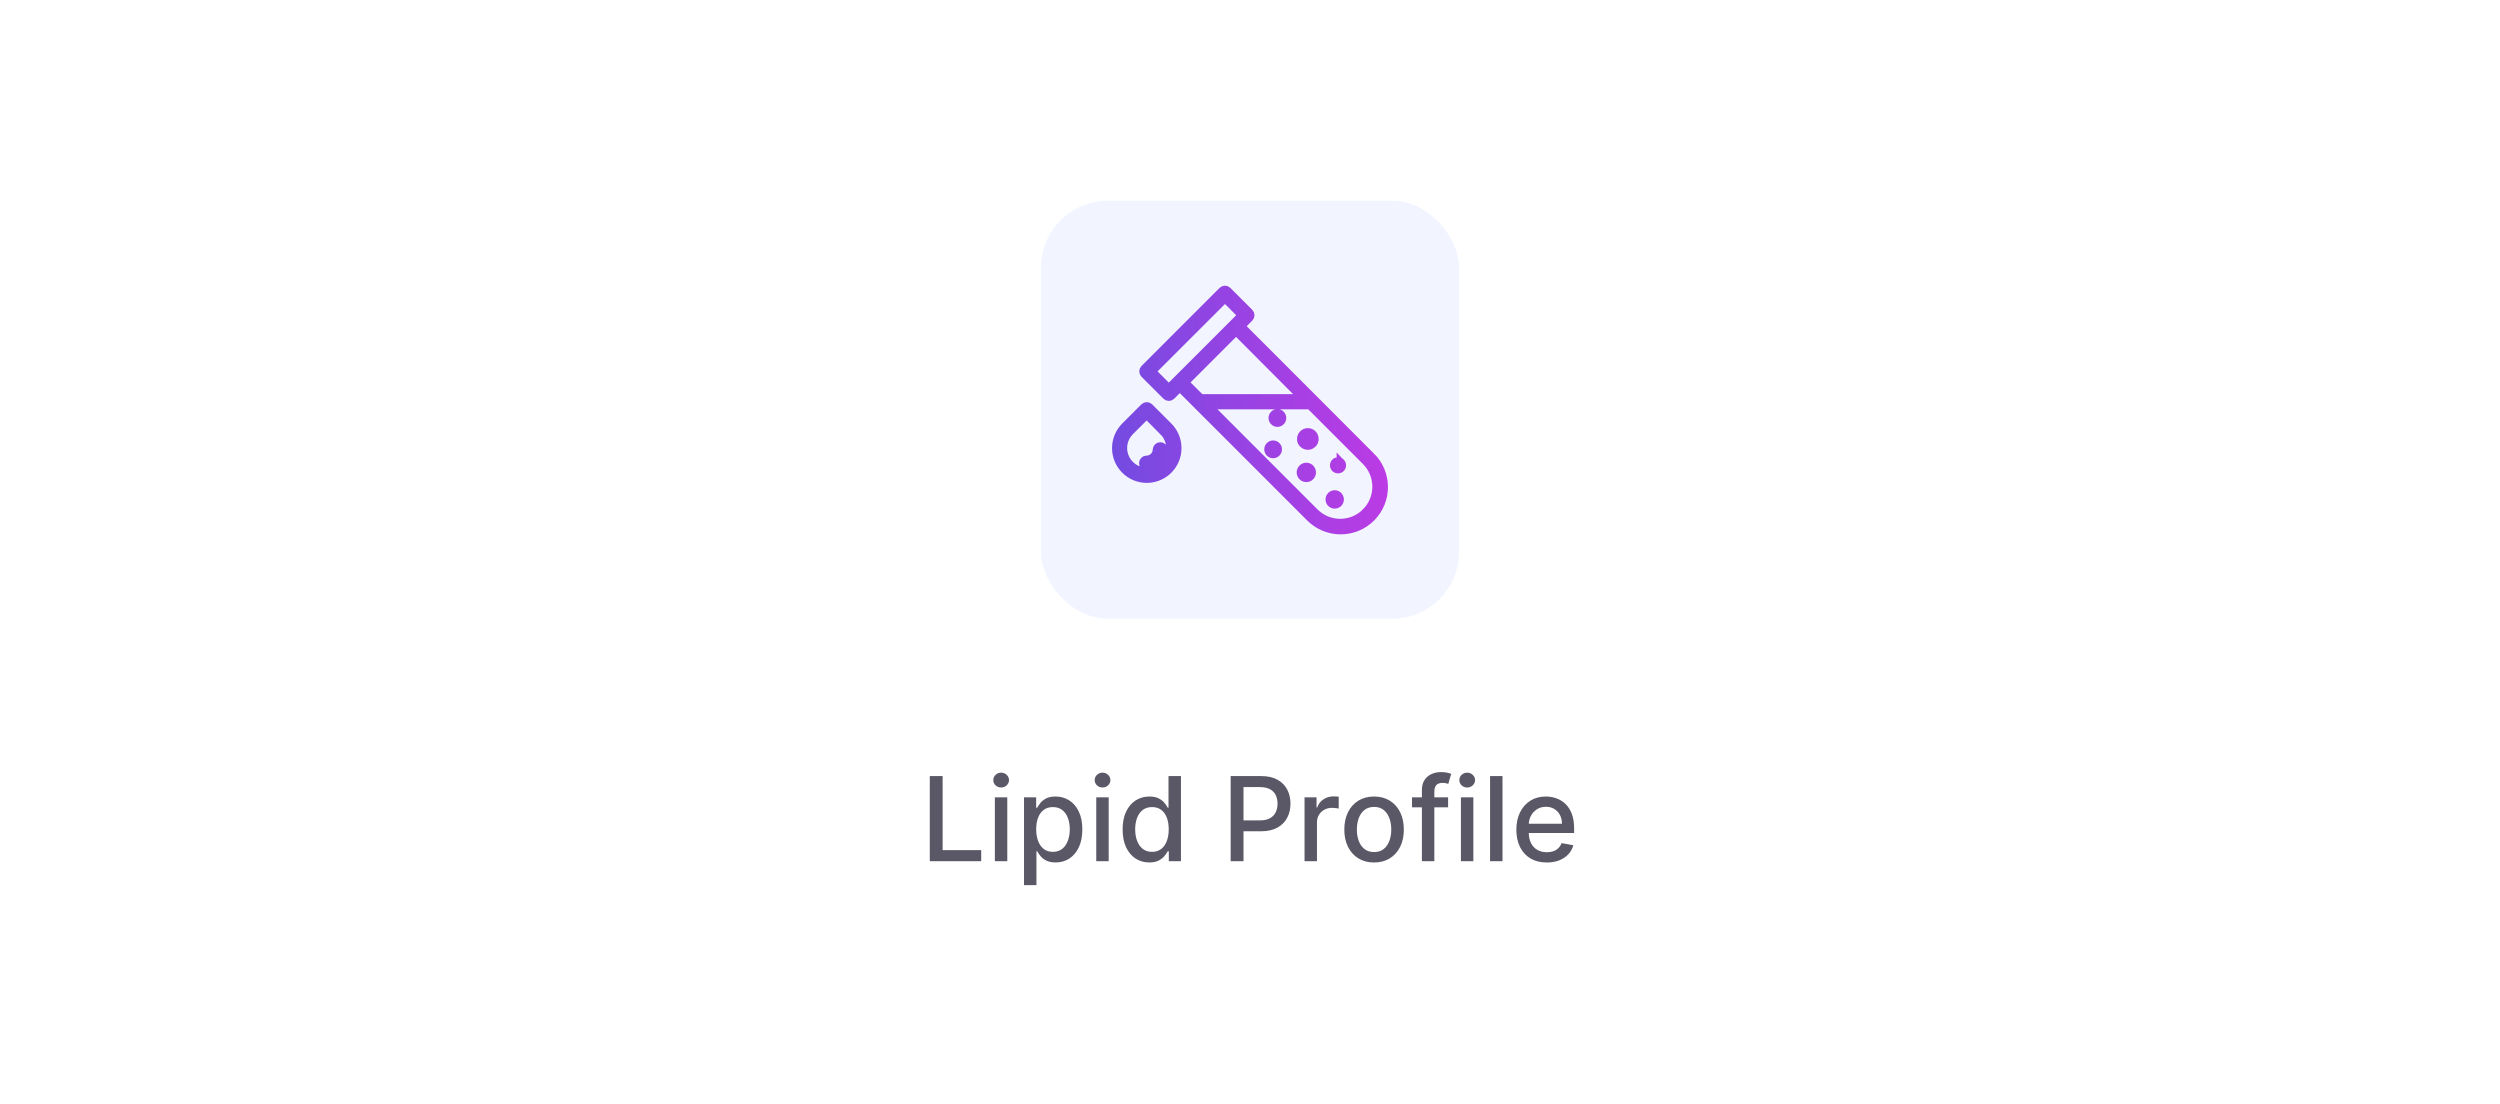 <svg width="299" height="132" viewBox="0 0 299 132" fill="none" xmlns="http://www.w3.org/2000/svg">
<g filter="url(#filter0_d_281_78088)">
<rect x="8" y="8" width="283" height="116" rx="8" fill="white" shape-rendering="crispEdges"/>
<rect x="124.5" y="24" width="50" height="50" rx="8" fill="#F2F5FF"/>
<path d="M137.444 48.713C137.284 48.554 137.026 48.554 136.865 48.713L134.566 51.012V51.012C133.883 51.699 133.499 52.629 133.5 53.598C133.501 54.566 133.886 55.495 134.57 56.181C135.255 56.867 136.184 57.253 137.153 57.255C138.123 57.254 139.052 56.868 139.738 56.182C140.424 55.495 140.809 54.565 140.809 53.595C140.809 52.625 140.424 51.694 139.739 51.008L137.444 48.713ZM139.161 55.607C138.629 56.136 137.907 56.432 137.157 56.427C136.404 56.429 135.682 56.133 135.148 55.603C134.614 55.073 134.312 54.353 134.308 53.601C134.304 52.849 134.599 52.125 135.128 51.59L137.136 49.582L139.145 51.59H139.144C139.677 52.121 139.978 52.841 139.981 53.593C139.984 54.345 139.689 55.068 139.161 55.603L139.161 55.607ZM139.186 53.758V53.758C139.186 54.302 138.97 54.823 138.585 55.208C138.201 55.592 137.68 55.808 137.136 55.808C136.91 55.808 136.726 55.624 136.726 55.398C136.726 55.172 136.91 54.988 137.136 54.988C137.462 54.988 137.775 54.858 138.006 54.628C138.236 54.397 138.366 54.084 138.366 53.758C138.386 53.549 138.561 53.389 138.772 53.387C138.982 53.386 139.159 53.545 139.181 53.754L139.186 53.758ZM163.947 54.578L157.143 47.762L148.396 39.015L149.421 37.99C149.58 37.831 149.58 37.572 149.421 37.413L146.794 34.785C146.634 34.626 146.376 34.626 146.216 34.785L136.875 44.126C136.716 44.286 136.716 44.544 136.875 44.704L139.502 47.331H139.502C139.662 47.49 139.92 47.49 140.08 47.331L141.105 46.307L156.68 61.882C157.648 62.859 158.966 63.409 160.342 63.41C161.717 63.41 163.036 62.862 164.004 61.885C164.973 60.909 165.511 59.586 165.5 58.211C165.489 56.836 164.928 55.522 163.944 54.562L163.947 54.578ZM140.813 45.442L139.788 46.467L137.739 44.417L146.507 35.654L148.556 37.703L147.531 38.728L140.813 45.442ZM141.686 45.737L147.834 39.589L155.859 47.639H143.591L141.686 45.737ZM163.365 61.276C162.549 62.092 161.443 62.551 160.29 62.551C159.137 62.551 158.031 62.092 157.216 61.276L144.411 48.459H156.679L163.36 55.14H163.36C164.174 55.954 164.631 57.057 164.632 58.208C164.633 59.358 164.177 60.462 163.364 61.276L163.365 61.276ZM156.983 51.939C157.211 52.167 157.279 52.511 157.155 52.809C157.031 53.108 156.74 53.302 156.417 53.302C156.094 53.302 155.802 53.108 155.679 52.809C155.555 52.511 155.623 52.167 155.851 51.939C156.001 51.788 156.205 51.704 156.417 51.704C156.629 51.704 156.833 51.788 156.983 51.939ZM156.704 56.038C156.892 56.226 156.948 56.51 156.846 56.756C156.744 57.003 156.503 57.163 156.236 57.163C155.97 57.163 155.729 57.003 155.627 56.756C155.525 56.51 155.581 56.226 155.769 56.038C156.024 55.779 156.44 55.776 156.7 56.029L156.704 56.038ZM160.36 55.325L160.36 55.324C160.493 55.458 160.532 55.659 160.459 55.833C160.387 56.007 160.217 56.12 160.028 56.12C159.84 56.12 159.669 56.007 159.597 55.833C159.524 55.659 159.563 55.458 159.696 55.324C159.876 55.14 160.171 55.136 160.356 55.316L160.36 55.325ZM152.675 53.352C152.831 53.517 152.874 53.758 152.785 53.965C152.696 54.173 152.491 54.308 152.265 54.308C152.039 54.308 151.835 54.173 151.745 53.965C151.656 53.758 151.699 53.517 151.855 53.352C151.962 53.24 152.11 53.177 152.265 53.177C152.42 53.177 152.568 53.24 152.675 53.352ZM153.187 49.602C153.343 49.766 153.386 50.007 153.297 50.215C153.208 50.423 153.004 50.558 152.777 50.558C152.551 50.558 152.347 50.423 152.258 50.215C152.168 50.007 152.212 49.766 152.367 49.602C152.474 49.49 152.622 49.426 152.777 49.426C152.932 49.426 153.081 49.49 153.187 49.602ZM160.057 59.309C160.229 59.481 160.281 59.74 160.187 59.965C160.094 60.19 159.874 60.337 159.631 60.337C159.387 60.337 159.167 60.19 159.074 59.965C158.981 59.74 159.032 59.481 159.204 59.309C159.317 59.195 159.471 59.132 159.631 59.132C159.791 59.132 159.944 59.195 160.057 59.309H160.057Z" fill="url(#paint0_linear_281_78088)" stroke="url(#paint1_linear_281_78088)"/>
<path d="M111.203 103V92.818H112.739V101.678H117.352V103H111.203ZM118.986 103V95.364H120.472V103H118.986ZM119.736 94.185C119.478 94.185 119.256 94.099 119.07 93.927C118.888 93.751 118.797 93.542 118.797 93.3C118.797 93.055 118.888 92.846 119.07 92.674C119.256 92.498 119.478 92.41 119.736 92.41C119.995 92.41 120.215 92.498 120.398 92.674C120.583 92.846 120.676 93.055 120.676 93.3C120.676 93.542 120.583 93.751 120.398 93.927C120.215 94.099 119.995 94.185 119.736 94.185ZM122.472 105.864V95.364H123.924V96.602H124.048C124.134 96.442 124.258 96.258 124.421 96.05C124.583 95.841 124.809 95.659 125.097 95.503C125.385 95.344 125.766 95.264 126.24 95.264C126.857 95.264 127.407 95.42 127.891 95.731C128.375 96.043 128.754 96.492 129.029 97.079C129.308 97.665 129.447 98.371 129.447 99.197C129.447 100.022 129.31 100.73 129.034 101.32C128.759 101.906 128.382 102.359 127.901 102.677C127.42 102.992 126.872 103.149 126.255 103.149C125.791 103.149 125.412 103.071 125.117 102.915C124.825 102.76 124.596 102.577 124.431 102.369C124.265 102.16 124.137 101.974 124.048 101.812H123.958V105.864H122.472ZM123.929 99.182C123.929 99.719 124.007 100.189 124.162 100.594C124.318 100.998 124.543 101.315 124.838 101.543C125.133 101.769 125.495 101.881 125.922 101.881C126.366 101.881 126.738 101.764 127.036 101.528C127.334 101.29 127.56 100.967 127.712 100.559C127.868 100.151 127.946 99.692 127.946 99.182C127.946 98.678 127.869 98.226 127.717 97.825C127.568 97.424 127.342 97.107 127.041 96.875C126.743 96.643 126.37 96.527 125.922 96.527C125.491 96.527 125.127 96.638 124.828 96.86C124.533 97.082 124.31 97.392 124.157 97.79C124.005 98.188 123.929 98.651 123.929 99.182ZM131.113 103V95.364H132.599V103H131.113ZM131.863 94.185C131.605 94.185 131.383 94.099 131.197 93.927C131.015 93.751 130.924 93.542 130.924 93.3C130.924 93.055 131.015 92.846 131.197 92.674C131.383 92.498 131.605 92.41 131.863 92.41C132.122 92.41 132.342 92.498 132.525 92.674C132.71 92.846 132.803 93.055 132.803 93.3C132.803 93.542 132.71 93.751 132.525 93.927C132.342 94.099 132.122 94.185 131.863 94.185ZM137.458 103.149C136.841 103.149 136.291 102.992 135.807 102.677C135.326 102.359 134.949 101.906 134.673 101.32C134.402 100.73 134.266 100.022 134.266 99.197C134.266 98.371 134.403 97.665 134.678 97.079C134.957 96.492 135.338 96.043 135.822 95.731C136.306 95.42 136.854 95.264 137.468 95.264C137.941 95.264 138.323 95.344 138.611 95.503C138.903 95.659 139.128 95.841 139.287 96.05C139.45 96.258 139.575 96.442 139.665 96.602H139.754V92.818H141.241V103H139.789V101.812H139.665C139.575 101.974 139.446 102.16 139.277 102.369C139.111 102.577 138.883 102.76 138.591 102.915C138.299 103.071 137.922 103.149 137.458 103.149ZM137.786 101.881C138.213 101.881 138.575 101.769 138.869 101.543C139.168 101.315 139.393 100.998 139.546 100.594C139.701 100.189 139.779 99.719 139.779 99.182C139.779 98.651 139.703 98.188 139.551 97.79C139.398 97.392 139.174 97.082 138.879 96.86C138.584 96.638 138.22 96.527 137.786 96.527C137.338 96.527 136.965 96.643 136.667 96.875C136.369 97.107 136.143 97.424 135.991 97.825C135.842 98.226 135.767 98.678 135.767 99.182C135.767 99.692 135.843 100.151 135.996 100.559C136.148 100.967 136.374 101.29 136.672 101.528C136.974 101.764 137.345 101.881 137.786 101.881ZM147.187 103V92.818H150.816C151.608 92.818 152.265 92.962 152.785 93.251C153.305 93.539 153.695 93.933 153.953 94.434C154.212 94.931 154.341 95.491 154.341 96.114C154.341 96.741 154.21 97.304 153.948 97.805C153.69 98.302 153.299 98.696 152.775 98.988C152.255 99.276 151.6 99.421 150.811 99.421H148.316V98.118H150.672C151.173 98.118 151.579 98.032 151.89 97.859C152.202 97.684 152.43 97.445 152.576 97.144C152.722 96.842 152.795 96.499 152.795 96.114C152.795 95.73 152.722 95.388 152.576 95.09C152.43 94.792 152.2 94.558 151.885 94.389C151.574 94.22 151.163 94.136 150.652 94.136H148.723V103H147.187ZM156.023 103V95.364H157.46V96.577H157.539C157.678 96.166 157.924 95.843 158.275 95.607C158.629 95.369 159.031 95.249 159.478 95.249C159.571 95.249 159.68 95.253 159.806 95.259C159.935 95.266 160.036 95.274 160.109 95.284V96.706C160.05 96.689 159.944 96.671 159.791 96.651C159.639 96.628 159.486 96.617 159.334 96.617C158.982 96.617 158.669 96.691 158.394 96.84C158.122 96.986 157.907 97.19 157.748 97.452C157.589 97.71 157.509 98.005 157.509 98.337V103H156.023ZM164.339 103.154C163.623 103.154 162.998 102.99 162.465 102.662C161.931 102.334 161.517 101.875 161.222 101.285C160.927 100.695 160.779 100.005 160.779 99.217C160.779 98.424 160.927 97.732 161.222 97.138C161.517 96.545 161.931 96.085 162.465 95.756C162.998 95.428 163.623 95.264 164.339 95.264C165.055 95.264 165.68 95.428 166.213 95.756C166.747 96.085 167.161 96.545 167.456 97.138C167.751 97.732 167.899 98.424 167.899 99.217C167.899 100.005 167.751 100.695 167.456 101.285C167.161 101.875 166.747 102.334 166.213 102.662C165.68 102.99 165.055 103.154 164.339 103.154ZM164.344 101.906C164.808 101.906 165.192 101.784 165.497 101.538C165.802 101.293 166.028 100.967 166.173 100.559C166.323 100.151 166.397 99.702 166.397 99.212C166.397 98.724 166.323 98.277 166.173 97.869C166.028 97.458 165.802 97.129 165.497 96.88C165.192 96.631 164.808 96.507 164.344 96.507C163.877 96.507 163.489 96.631 163.181 96.88C162.876 97.129 162.649 97.458 162.499 97.869C162.354 98.277 162.281 98.724 162.281 99.212C162.281 99.702 162.354 100.151 162.499 100.559C162.649 100.967 162.876 101.293 163.181 101.538C163.489 101.784 163.877 101.906 164.344 101.906ZM173.192 95.364V96.557H168.877V95.364H173.192ZM170.06 103V94.479C170.06 94.001 170.164 93.605 170.373 93.29C170.582 92.972 170.859 92.735 171.203 92.579C171.548 92.421 171.923 92.341 172.327 92.341C172.625 92.341 172.881 92.366 173.093 92.415C173.305 92.462 173.462 92.505 173.565 92.545L173.217 93.748C173.147 93.728 173.058 93.705 172.949 93.678C172.839 93.648 172.707 93.633 172.551 93.633C172.19 93.633 171.931 93.723 171.775 93.902C171.623 94.081 171.547 94.34 171.547 94.678V103H170.06ZM174.726 103V95.364H176.212V103H174.726ZM175.477 94.185C175.218 94.185 174.996 94.099 174.81 93.927C174.628 93.751 174.537 93.542 174.537 93.3C174.537 93.055 174.628 92.846 174.81 92.674C174.996 92.498 175.218 92.41 175.477 92.41C175.735 92.41 175.955 92.498 176.138 92.674C176.323 92.846 176.416 93.055 176.416 93.3C176.416 93.542 176.323 93.751 176.138 93.927C175.955 94.099 175.735 94.185 175.477 94.185ZM179.699 92.818V103H178.212V92.818H179.699ZM184.99 103.154C184.237 103.154 183.589 102.993 183.046 102.672C182.506 102.347 182.088 101.891 181.793 101.305C181.501 100.715 181.355 100.024 181.355 99.231C181.355 98.449 181.501 97.76 181.793 97.163C182.088 96.567 182.499 96.101 183.026 95.766C183.556 95.432 184.176 95.264 184.885 95.264C185.316 95.264 185.734 95.335 186.138 95.478C186.542 95.621 186.905 95.844 187.227 96.149C187.548 96.454 187.802 96.85 187.988 97.337C188.173 97.821 188.266 98.41 188.266 99.102V99.629H182.196V98.516H186.809C186.809 98.124 186.73 97.778 186.571 97.477C186.412 97.172 186.188 96.931 185.9 96.756C185.614 96.58 185.28 96.492 184.895 96.492C184.478 96.492 184.113 96.595 183.801 96.8C183.493 97.003 183.255 97.268 183.086 97.596C182.92 97.921 182.837 98.274 182.837 98.655V99.525C182.837 100.035 182.926 100.469 183.105 100.827C183.288 101.185 183.541 101.459 183.866 101.648C184.191 101.833 184.57 101.926 185.005 101.926C185.286 101.926 185.543 101.886 185.775 101.807C186.007 101.724 186.208 101.601 186.377 101.439C186.546 101.277 186.675 101.076 186.765 100.837L188.172 101.091C188.059 101.505 187.857 101.868 187.565 102.18C187.277 102.488 186.914 102.728 186.476 102.901C186.042 103.07 185.547 103.154 184.99 103.154Z" fill="#5A5766"/>
</g>
<defs>
<filter id="filter0_d_281_78088" x="0" y="0" width="299" height="132" filterUnits="userSpaceOnUse" color-interpolation-filters="sRGB">
<feFlood flood-opacity="0" result="BackgroundImageFix"/>
<feColorMatrix in="SourceAlpha" type="matrix" values="0 0 0 0 0 0 0 0 0 0 0 0 0 0 0 0 0 0 127 0" result="hardAlpha"/>
<feOffset/>
<feGaussianBlur stdDeviation="4"/>
<feComposite in2="hardAlpha" operator="out"/>
<feColorMatrix type="matrix" values="0 0 0 0 0.914 0 0 0 0 0.91 0 0 0 0 0.929 0 0 0 0.5 0"/>
<feBlend mode="normal" in2="BackgroundImageFix" result="effect1_dropShadow_281_78088"/>
<feBlend mode="normal" in="SourceGraphic" in2="effect1_dropShadow_281_78088" result="shape"/>
</filter>
<linearGradient id="paint0_linear_281_78088" x1="130.025" y1="63.41" x2="169.677" y2="60.184" gradientUnits="userSpaceOnUse">
<stop stop-color="#6B4DE0"/>
<stop offset="0.545" stop-color="#9C42E3"/>
<stop offset="1" stop-color="#C339E5"/>
</linearGradient>
<linearGradient id="paint1_linear_281_78088" x1="130.025" y1="63.41" x2="169.677" y2="60.184" gradientUnits="userSpaceOnUse">
<stop stop-color="#6B4DE0"/>
<stop offset="0.545" stop-color="#9C42E3"/>
<stop offset="1" stop-color="#C339E5"/>
</linearGradient>
</defs>
</svg>

